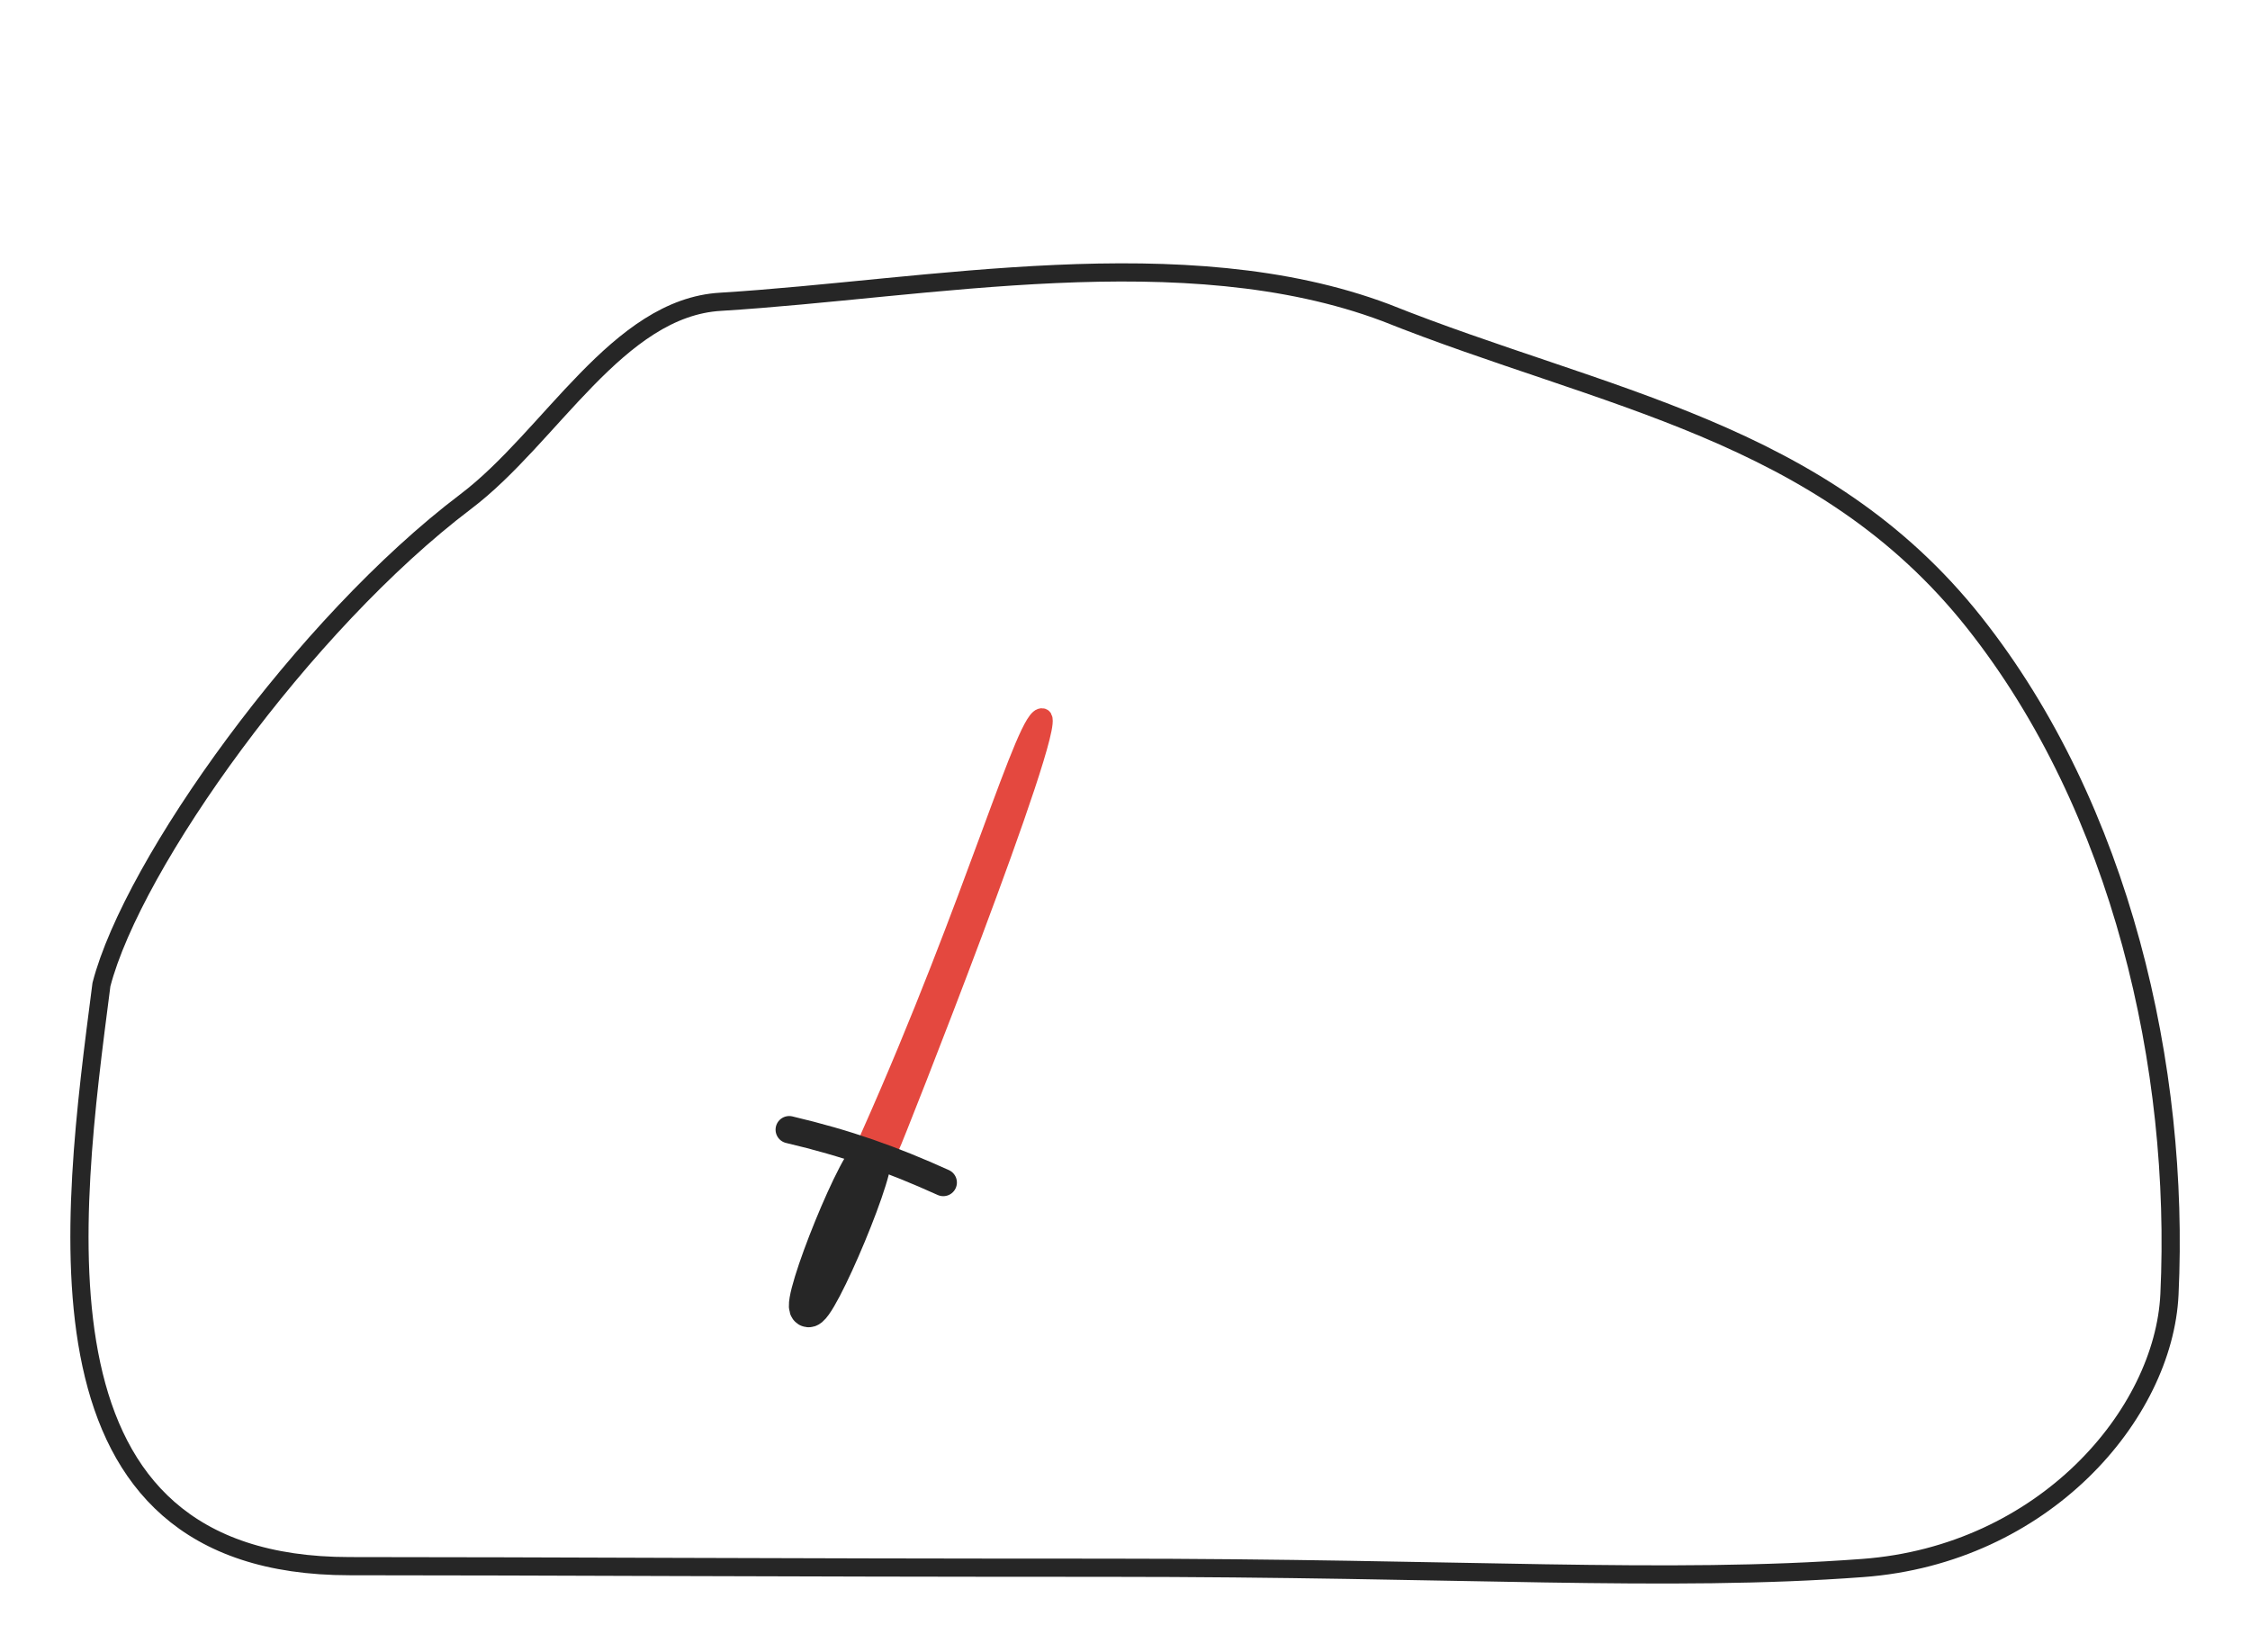 <?xml version="1.0" encoding="UTF-8" standalone="no"?>
<!-- Created with Inkscape (http://www.inkscape.org/) -->

<svg
   width="247.389"
   height="181.675"
   viewBox="0 0 247.389 181.675"
   version="1.1"
   id="svg1"
   xml:space="preserve"
   inkscape:version="1.3.2 (091e20e, 2023-11-25)"
   sodipodi:docname="slime-lightsaber-red.svg"
   xmlns:inkscape="http://www.inkscape.org/namespaces/inkscape"
   xmlns:sodipodi="http://sodipodi.sourceforge.net/DTD/sodipodi-0.dtd"
   xmlns="http://www.w3.org/2000/svg"
   xmlns:svg="http://www.w3.org/2000/svg"><sodipodi:namedview
     id="namedview1"
     pagecolor="#ffffff"
     bordercolor="#999999"
     borderopacity="1"
     inkscape:showpageshadow="2"
     inkscape:pageopacity="0"
     inkscape:pagecheckerboard="0"
     inkscape:deskcolor="#d1d1d1"
     inkscape:document-units="px"
     inkscape:zoom="2"
     inkscape:cx="101.5"
     inkscape:cy="89.5"
     inkscape:window-width="1424"
     inkscape:window-height="449"
     inkscape:window-x="0"
     inkscape:window-y="25"
     inkscape:window-maximized="0"
     inkscape:current-layer="g133"
     showgrid="false"><inkscape:page
       x="0"
       y="0"
       width="247.389"
       height="181.675"
       id="page38"
       margin="0"
       bleed="0" /></sodipodi:namedview><defs
     id="defs1"><linearGradient
       id="swatch119"><stop
         style="stop-color:#000000;stop-opacity:1;"
         offset="0"
         id="stop119" /></linearGradient><inkscape:path-effect
       effect="spiro"
       id="path-effect51"
       is_visible="true"
       lpeversion="1" /><inkscape:path-effect
       effect="bspline"
       id="path-effect50"
       is_visible="true"
       lpeversion="1.3"
       weight="33.333"
       steps="2"
       helper_size="0"
       apply_no_weight="true"
       apply_with_weight="true"
       only_selected="false"
       uniform="false" /><inkscape:path-effect
       effect="bspline"
       id="path-effect49"
       is_visible="true"
       lpeversion="1.3"
       weight="33.333"
       steps="2"
       helper_size="0"
       apply_no_weight="true"
       apply_with_weight="true"
       only_selected="false"
       uniform="false" /><inkscape:path-effect
       effect="bspline"
       id="path-effect48"
       is_visible="true"
       lpeversion="1.3"
       weight="33.333"
       steps="2"
       helper_size="0"
       apply_no_weight="true"
       apply_with_weight="true"
       only_selected="false"
       uniform="false" /><inkscape:path-effect
       effect="bspline"
       id="path-effect47"
       is_visible="true"
       lpeversion="1.3"
       weight="33.333"
       steps="2"
       helper_size="0"
       apply_no_weight="true"
       apply_with_weight="true"
       only_selected="false"
       uniform="false" /><inkscape:path-effect
       effect="bspline"
       id="path-effect46"
       is_visible="true"
       lpeversion="1.3"
       weight="33.333"
       steps="2"
       helper_size="0"
       apply_no_weight="true"
       apply_with_weight="true"
       only_selected="false"
       uniform="false" /><linearGradient
       id="swatch22"><stop
         style="stop-color:#fbb343;stop-opacity:1;"
         offset="0"
         id="stop22" /></linearGradient><linearGradient
       id="swatch32"><stop
         style="stop-color:#fbb343;stop-opacity:1;"
         offset="0"
         id="stop32" /></linearGradient><linearGradient
       id="swatch31"><stop
         style="stop-color:#fbb343;stop-opacity:1;"
         offset="0"
         id="stop31" /></linearGradient><linearGradient
       id="swatch11"><stop
         style="stop-color:#000000;stop-opacity:1;"
         offset="0"
         id="stop11" /></linearGradient><linearGradient
       id="swatch10"
       inkscape:swatch="solid"
       inkscape:label="jamboard-yellow"
       inkscape:pinned="true"
       gradientTransform="translate(23.324,-6.542)"><stop
         style="stop-color:#fbb343;stop-opacity:1;"
         offset="0"
         id="stop10" /></linearGradient><linearGradient
       id="swatch9"><stop
         style="stop-color:#ffffff;stop-opacity:1;"
         offset="0"
         id="stop9" /></linearGradient><linearGradient
       id="swatch8"><stop
         style="stop-color:#ffffff;stop-opacity:1;"
         offset="0"
         id="stop8" /></linearGradient><linearGradient
       id="swatch7"><stop
         style="stop-color:#ffffff;stop-opacity:1;"
         offset="0"
         id="stop7" /></linearGradient><linearGradient
       id="swatch6"
       inkscape:swatch="solid"
       inkscape:label="jamboard-red"
       inkscape:pinned="true"
       gradientTransform="matrix(0.743,0,0,0.383,192.284,75.907)"><stop
         style="stop-color:#e4483f;stop-opacity:1;"
         offset="0"
         id="stop6" /></linearGradient><linearGradient
       id="swatch5"><stop
         style="stop-color:#609d4a;stop-opacity:1;"
         offset="0"
         id="stop5" /></linearGradient><linearGradient
       id="swatch4"
       inkscape:swatch="solid"
       inkscape:label="jamboard-white"
       inkscape:pinned="true"
       gradientTransform="translate(-0.875,1.102)"><stop
         style="stop-color:#ffffff;stop-opacity:1;"
         offset="0"
         id="stop4" /></linearGradient><linearGradient
       id="swatch3"
       inkscape:swatch="solid"
       inkscape:label="jamboard-charcoal"
       gradientTransform="matrix(0.198,0.005,-0.005,0.198,-548.482,-47.44)"
       inkscape:pinned="true"><stop
         style="stop-color:#262626;stop-opacity:1;"
         offset="0"
         id="stop3" /></linearGradient><linearGradient
       id="swatch2"
       inkscape:swatch="solid"
       inkscape:label="jamboard-green"
       inkscape:pinned="true"
       gradientTransform="matrix(0.799,0,0,1.003,99.584,-1.049)"><stop
         style="stop-color:#609d4a;stop-opacity:1;"
         offset="0"
         id="stop2" /></linearGradient><linearGradient
       id="swatch1"
       inkscape:swatch="solid"
       inkscape:label="jamboard-azure"
       inkscape:pinned="true"
       gradientTransform="translate(-2,-1.062)"><stop
         style="stop-color:#00abbf;stop-opacity:1;"
         offset="0"
         id="stop1" /></linearGradient><inkscape:path-effect
       effect="bspline"
       id="path-effect50-6"
       is_visible="true"
       lpeversion="1.3"
       weight="33.333"
       steps="2"
       helper_size="0"
       apply_no_weight="true"
       apply_with_weight="true"
       only_selected="false"
       uniform="false" /></defs><g
     inkscape:groupmode="layer"
     id="layer5"
     inkscape:label="Objects Slide 6"
     style="display:inline"><g
       id="g133"
       inkscape:label="slime - red lightsaber"
       transform="translate(-57.016,-213.131)"><path
         style="font-variation-settings:normal;opacity:1;fill:none;fill-opacity:1;stroke:url(#swatch3);stroke-width:2;stroke-linecap:round;stroke-linejoin:round;stroke-miterlimit:4;stroke-dasharray:none;stroke-dashoffset:0;stroke-opacity:1"
         d="m 95.459,385.373 c 22.14,0 44.799,0.174 83.31,0.174 39.079,0 61.537,1.641 83.085,0.027 19.895,-1.49 33.073,-16.891 33.695,-30.093 1.173,-24.889 -5.278,-53.442 -21.456,-73.878 -16.761,-21.171 -40.803,-24.528 -64.72,-34.087 -22.17,-8.329 -50.257,-2.606 -73.103,-1.198 -11.333,0.632 -18.717,14.916 -28.038,21.968 -17.814,13.478 -36.622,39.821 -40.064,53.131 -3.371,26.176 -8.676,63.956 27.292,63.956 z"
         id="path116"
         sodipodi:nodetypes="ssssssssss"
         inkscape:label="slime outline 4" /><g
         id="g119-5"
         inkscape:label="lightsaber red mini"
         transform="translate(-10.085,205.515)"><path
           style="font-variation-settings:normal;opacity:1;fill:none;fill-opacity:1;stroke:url(#swatch3);stroke-width:4;stroke-linecap:round;stroke-linejoin:round;stroke-miterlimit:4;stroke-dasharray:none;stroke-dashoffset:0;stroke-opacity:1"
           d="m 162.969,134.512 c -1.305,-0.34 -8.057,16.386 -7.023,17.054 1.034,0.668 8.328,-16.714 7.023,-17.054 z"
           id="path118-7"
           sodipodi:nodetypes="zzz" /><path
           style="font-variation-settings:normal;fill:url(#swatch6);fill-opacity:1;stroke:url(#swatch6);stroke-width:2;stroke-linecap:round;stroke-linejoin:round;stroke-miterlimit:4;stroke-dasharray:none;stroke-dashoffset:0;stroke-opacity:1"
           d="m 181.733,86.522 c -1.749,-0.657 -7.336,19.939 -19.055,46.19 0.889,0.256 1.483,0.512 2.337,0.975 0.329,-0.573 18.467,-46.508 16.718,-47.165 z"
           id="path118-1-3"
           sodipodi:nodetypes="zccz" /><path
           style="font-variation-settings:normal;opacity:1;fill:url(#swatch3);fill-opacity:1;stroke:url(#swatch3);stroke-width:3;stroke-linecap:round;stroke-linejoin:round;stroke-miterlimit:4;stroke-dasharray:none;stroke-dashoffset:0;stroke-opacity:1"
           d="m 153.875,131.855 c 6.363,1.5 11.285,3.256 16.938,5.812"
           id="path119-8"
           sodipodi:nodetypes="cc" /></g></g></g></svg>
